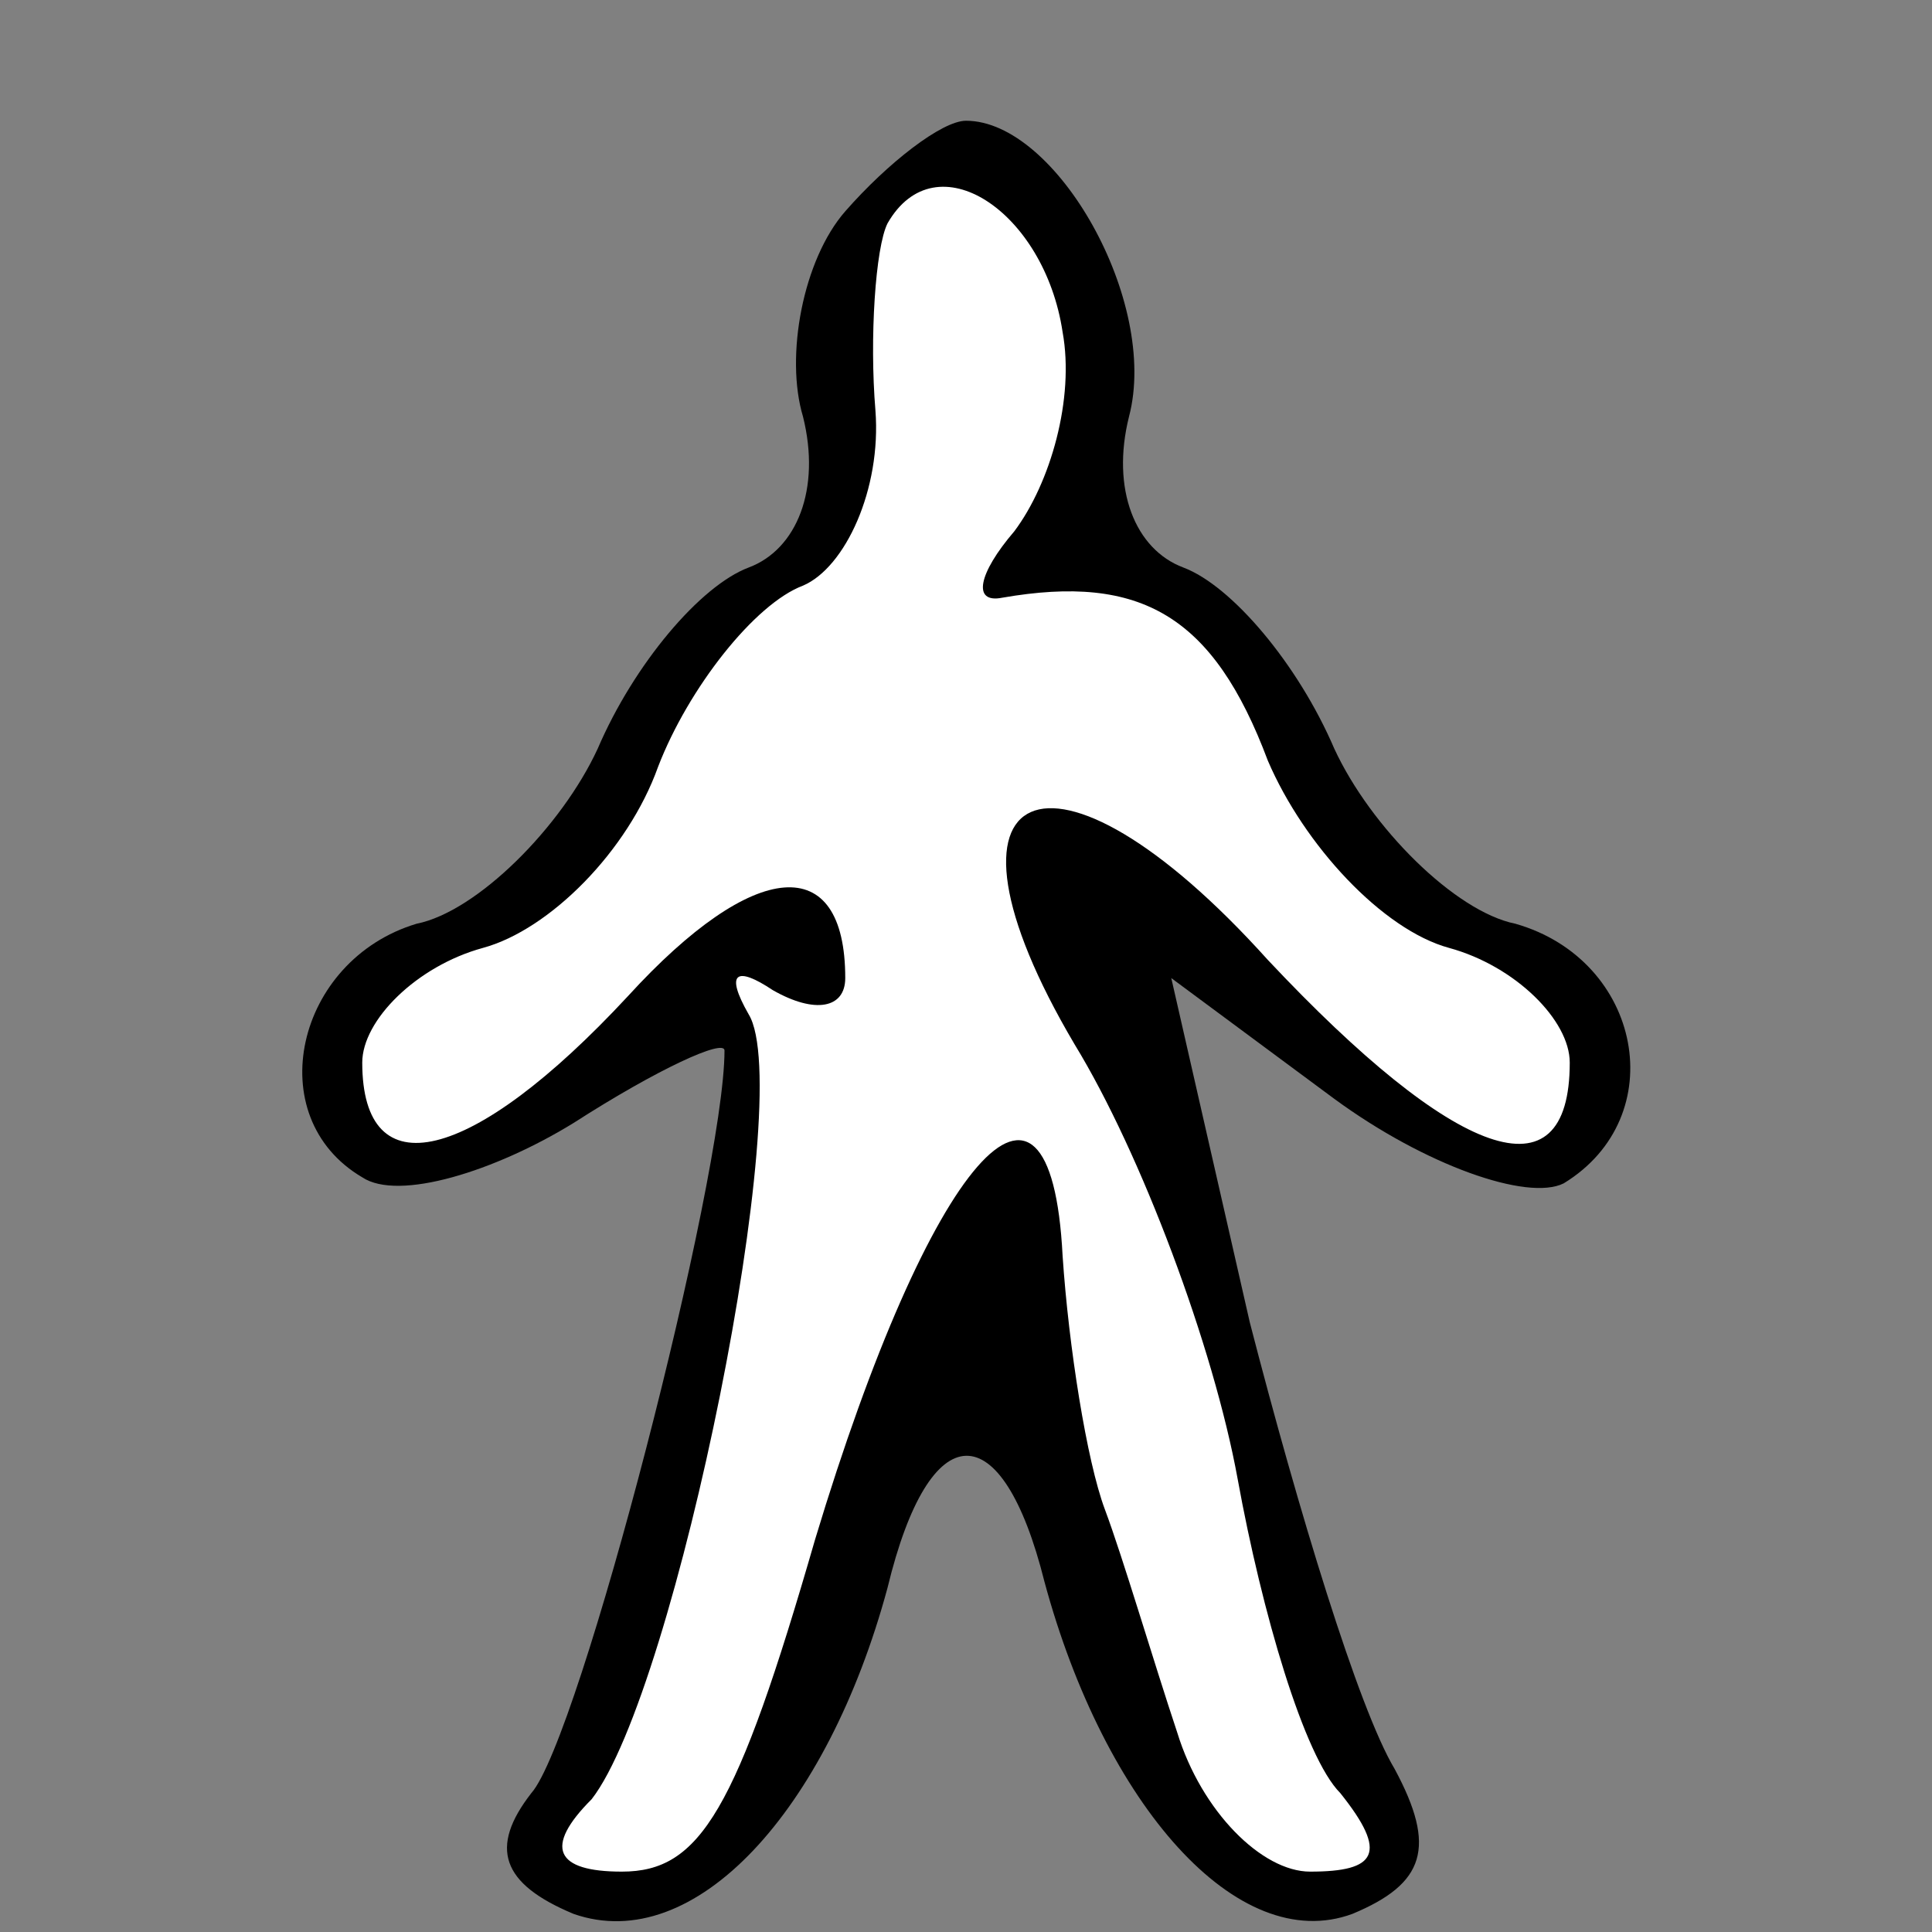 <?xml version="1.0" standalone="no"?>
<!DOCTYPE svg PUBLIC "-//W3C//DTD SVG 20010904//EN"
 "http://www.w3.org/TR/2001/REC-SVG-20010904/DTD/svg10.dtd">
<svg version="1.0" xmlns="http://www.w3.org/2000/svg"
 width="32pt" height="32pt" viewBox="0 0 32 32"
 preserveAspectRatio="xMidYMid meet">
<rect x="0" y="0" width="32" height="32" fill="#808080" stroke="none"/>
<g transform="translate(0,32) scale(0.1,-0.1)"
fill="#000000" stroke="none">
<path fill="#000000" stroke="none" d="M140 285 c-7 -8 -10 -24 -7 -34 3 -12
-1 -22 -9 -25 -8 -3 -19 -16 -25 -30 -6 -13 -20 -27 -30 -29 -20 -6 -26 -32
-9 -42 6 -4 22 1 35 9 14 9 25 14 25 12 0 -21 -24 -114 -32 -123 -7 -9 -5 -15
7 -20 20 -7 42 17 52 54 7 29 19 29 26 1 10 -37 32 -62 51 -55 12 5 14 11 7
24 -6 10 -16 43 -24 74 l-13 57 27 -20 c15 -11 32 -17 38 -14 18 11 13 37 -8
43 -10 2 -24 16 -30 29 -6 14 -17 27 -25 30 -8 3 -12 13 -9 25 5 19 -12 49
-27 49 -4 0 -13 -7 -20 -15z"/>
<path fill="#ffffff" stroke="none" d="M176 265 c2 -11 -2 -25 -8 -33 -6 -7
-7 -12 -2 -11 23 4 35 -3 44 -27 6 -14 19 -28 30 -31 11 -3 20 -12 20 -19 0
-23 -19 -16 -50 17 -36 40 -58 30 -32 -14 11 -18 23 -50 27 -72 4 -22 11 -46
17 -52 8 -10 6 -13 -5 -13 -8 0 -18 10 -22 23 -4 12 -9 29 -12 37 -3 8 -6 27
-7 42 -2 39 -22 16 -41 -47 -13 -45 -19 -55 -32 -55 -11 0 -13 4 -5 12 14 18
34 117 26 130 -4 7 -2 8 4 4 7 -4 12 -3 12 2 0 21 -15 20 -36 -3 -26 -28 -44
-32 -44 -11 0 7 9 16 20 19 11 3 24 16 29 30 5 13 16 27 24 30 7 3 13 16 12
29 -1 12 0 27 2 31 8 14 26 2 29 -18z"/>
</g>
</svg>

